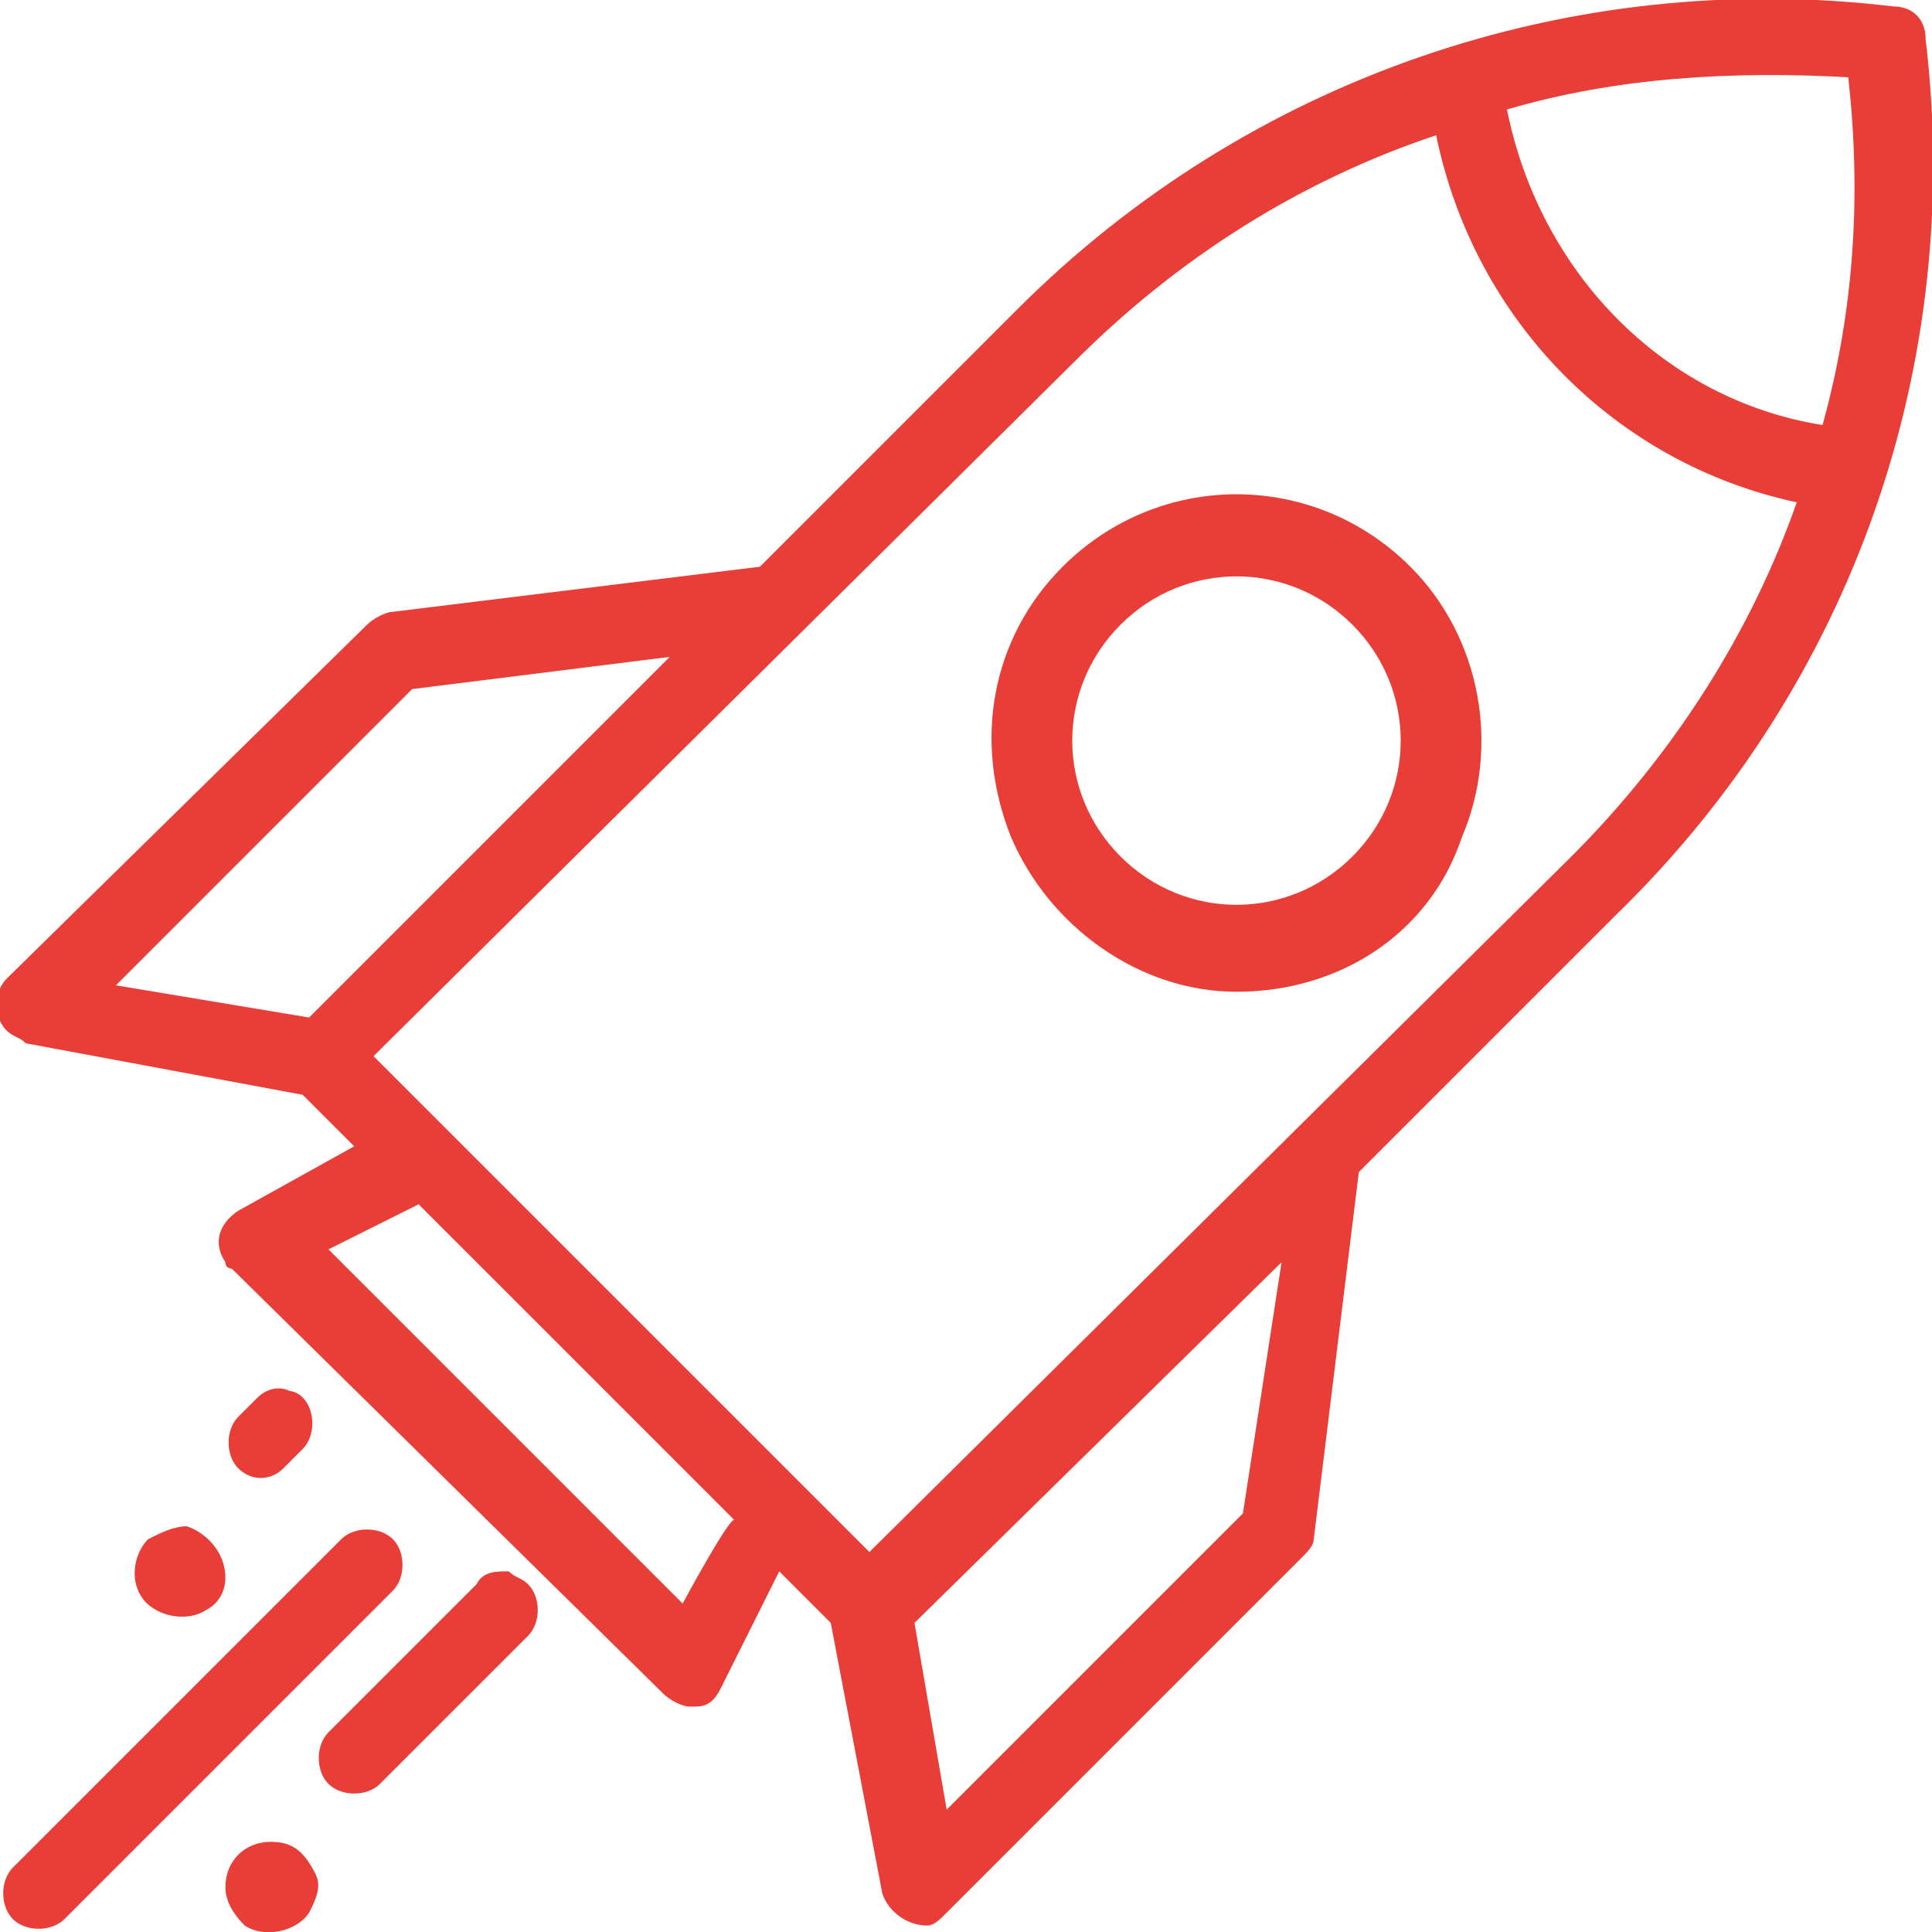 <?xml version="1.0" encoding="utf-8"?>
<!-- Generator: Adobe Illustrator 23.0.2, SVG Export Plug-In . SVG Version: 6.00 Build 0)  -->
<svg version="1.1" id="Capa_1" xmlns="http://www.w3.org/2000/svg" xmlns:xlink="http://www.w3.org/1999/xlink" x="0px" y="0px"
	 viewBox="0 0 30 30" style="enable-background:new 0 0 30 30;" xml:space="preserve">
<style type="text/css">
	.st0{fill:#E93D37;}
</style>
<g>
	<path class="st0" d="M29.9,0.6c0-0.3-0.2-0.5-0.5-0.5c-5-0.6-10,1.1-13.6,4.7l-4,4L6.1,9.5C6,9.5,5.8,9.6,5.7,9.7l-5.6,5.5
		c-0.2,0.2-0.2,0.6,0,0.8c0.1,0.1,0.2,0.1,0.3,0.2L4.7,17l0.8,0.8l-1.8,1c-0.3,0.2-0.4,0.5-0.2,0.8c0,0.1,0.1,0.1,0.1,0.1l6.7,6.6
		c0.1,0.1,0.3,0.2,0.4,0.2h0.1c0.2,0,0.3-0.1,0.4-0.3l0.9-1.8l0.8,0.8l0.8,4.2c0.1,0.3,0.4,0.5,0.7,0.5c0.1,0,0.2-0.1,0.3-0.2
		l5.5-5.5c0.1-0.1,0.2-0.2,0.2-0.3l0.7-5.7l4-4C28.8,10.6,30.5,5.6,29.9,0.6L29.9,0.6z M4.8,15.8l-3-0.5l4.6-4.6l4-0.5L4.8,15.8
		L4.8,15.8z M10.6,24.9l-5.5-5.5l1.4-0.7l4.9,4.9C11.3,23.6,10.6,24.9,10.6,24.9z M19.3,23.5l-4.6,4.6l-0.5-2.9l5.7-5.6L19.3,23.5z
		 M24.4,13.3L13.5,24.1l-7.7-7.7L16.7,5.6c1.6-1.6,3.5-2.8,5.6-3.5c0.6,2.9,2.8,5.1,5.6,5.7C27.2,9.8,26,11.7,24.4,13.3
		C24.4,13.3,24.4,13.3,24.4,13.3z M28.3,6.6c-2.5-0.4-4.4-2.4-4.9-4.9c1.7-0.5,3.5-0.6,5.3-0.5C28.9,3,28.8,4.8,28.3,6.6
		C28.3,6.6,28.3,6.6,28.3,6.6z"/>
	<path class="st0" d="M16.5,8.8c-1.1,1.1-1.4,2.7-0.8,4.2c0.6,1.4,2,2.4,3.5,2.4c1.6,0,3-0.9,3.5-2.4c0.6-1.4,0.3-3.1-0.8-4.2
		C20.4,7.3,18,7.3,16.5,8.8z M21,13.3c-1,1-2.6,1-3.6,0c-1-1-1-2.6,0-3.6c0,0,0,0,0,0c1-1,2.6-1,3.6,0C22,10.7,22,12.3,21,13.3
		L21,13.3L21,13.3z M6.1,23.9c-0.2-0.2-0.6-0.2-0.8,0l-5.1,5.1c-0.2,0.2-0.2,0.6,0,0.8c0,0,0,0,0,0C0.4,30,0.8,30,1,29.8l5.1-5.1
		C6.3,24.5,6.3,24.1,6.1,23.9C6.1,23.9,6.1,23.9,6.1,23.9z M7.4,24.6l-2.3,2.3c-0.2,0.2-0.2,0.6,0,0.8c0,0,0,0,0,0
		c0.2,0.2,0.6,0.2,0.8,0l2.3-2.3c0.2-0.2,0.2-0.6,0-0.8c-0.1-0.1-0.2-0.1-0.3-0.2C7.7,24.4,7.5,24.4,7.4,24.6z M4.2,28.6
		c-0.4,0-0.7,0.3-0.7,0.7c0,0.2,0.1,0.4,0.3,0.6c0.3,0.2,0.8,0.1,1-0.2c0.1-0.2,0.2-0.4,0.1-0.6C4.7,28.7,4.5,28.6,4.2,28.6
		L4.2,28.6z M2.2,24.8c0.2,0.3,0.7,0.4,1,0.2c0.2-0.1,0.3-0.3,0.3-0.5c0-0.4-0.3-0.7-0.6-0.8c-0.2,0-0.4,0.1-0.6,0.2
		C2.1,24.1,2,24.5,2.2,24.8z M4.4,22.8l0.3-0.3c0.2-0.2,0.2-0.6,0-0.8c-0.1-0.1-0.2-0.1-0.2-0.1c-0.2-0.1-0.4,0-0.5,0.1l-0.3,0.3
		c-0.2,0.2-0.2,0.6,0,0.8c0,0,0,0,0,0C3.9,23,4.2,23,4.4,22.8z"/>
</g>
</svg>
